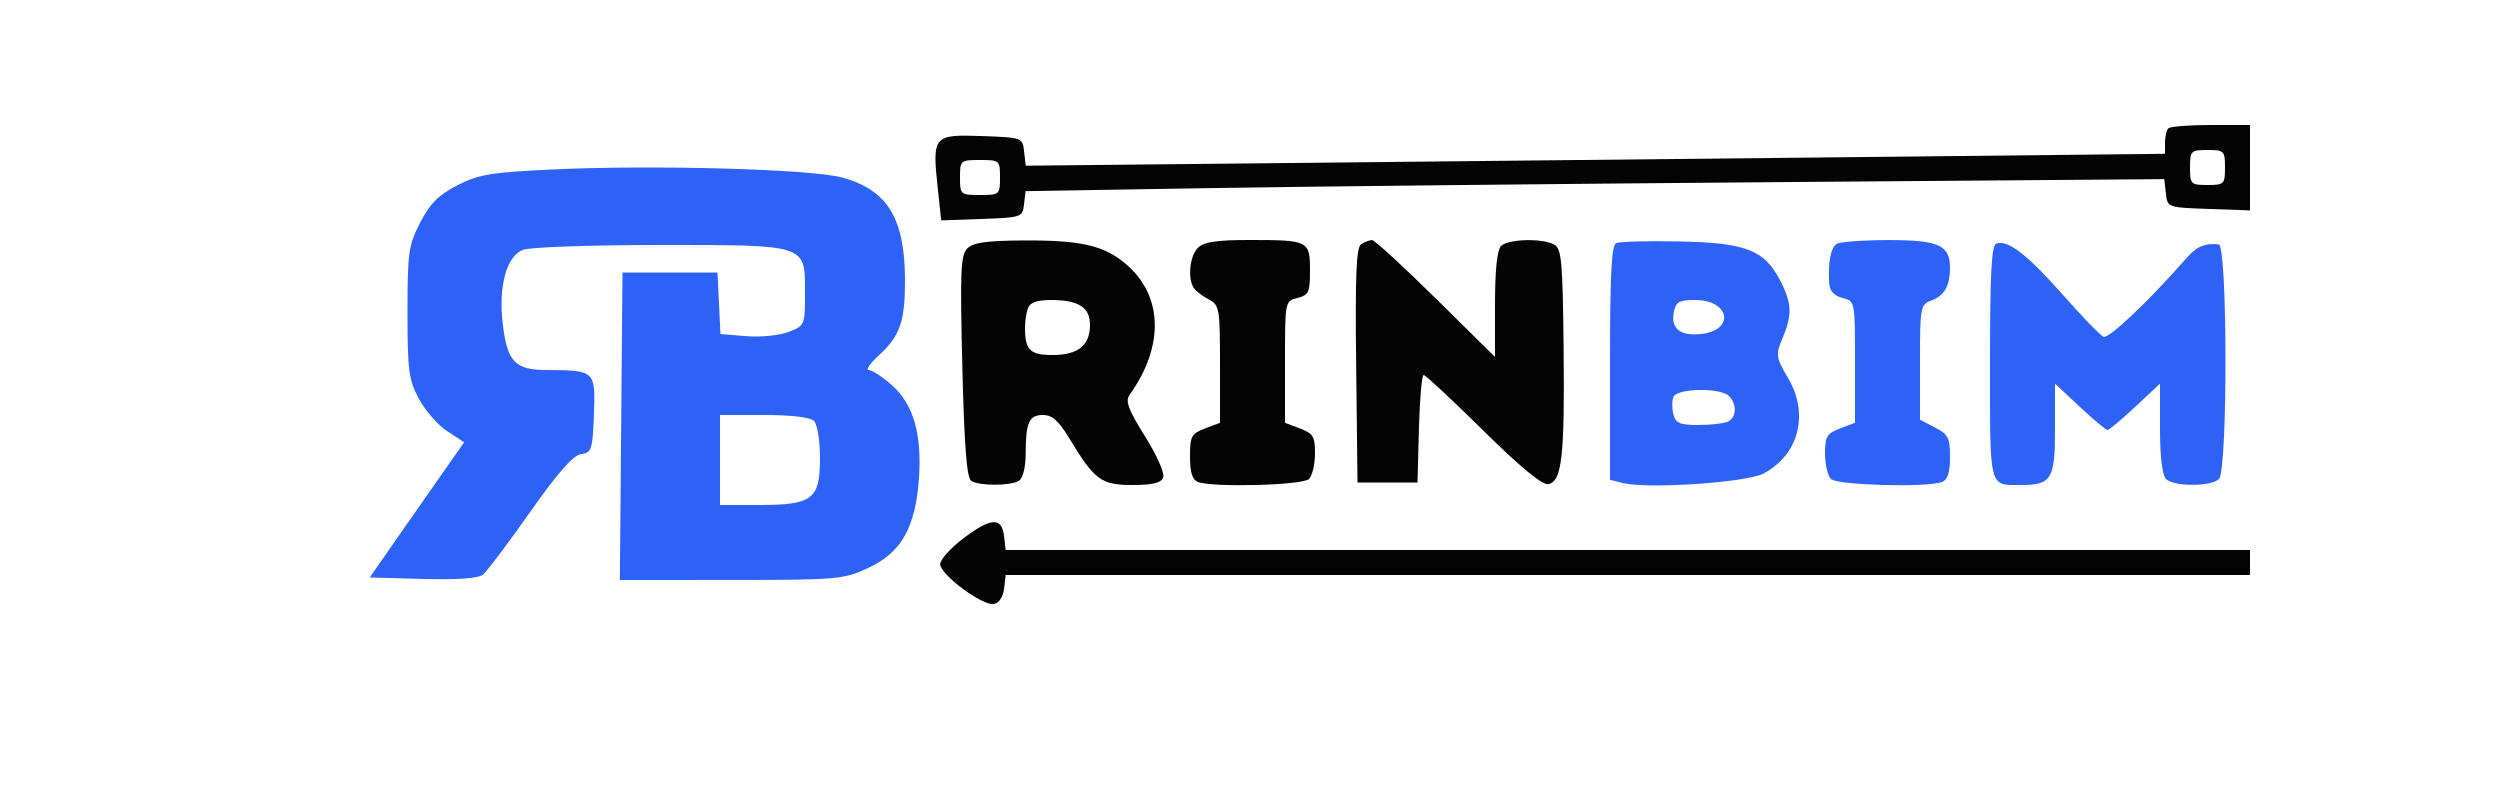 <svg xmlns="http://www.w3.org/2000/svg" width="500" height="157" viewBox="0 0 500 157" version="1.1"><path d="M 110.403 33.897 C 98.109 34.486, 95.683 34.893, 91.442 37.075 C 87.685 39.009, 86.001 40.701, 84.039 44.512 C 81.703 49.053, 81.500 50.487, 81.500 62.473 C 81.500 74.108, 81.743 75.955, 83.773 79.756 C 85.024 82.097, 87.574 85.013, 89.440 86.236 L 92.833 88.461 88.252 94.980 C 85.733 98.566, 81.484 104.650, 78.810 108.500 L 73.947 115.500 84.579 115.785 C 91.681 115.975, 95.684 115.677, 96.636 114.887 C 97.420 114.237, 101.639 108.628, 106.011 102.424 C 111.591 94.506, 114.637 91.048, 116.230 90.822 C 118.333 90.524, 118.521 89.939, 118.790 82.877 C 119.121 74.160, 118.994 74.039, 109.405 74.014 C 103.015 73.997, 101.466 72.390, 100.558 64.835 C 99.646 57.245, 101.289 51.221, 104.615 49.956 C 105.999 49.430, 118.251 49, 131.843 49 C 161.627 49, 161 48.793, 161 58.608 C 161 65.006, 160.952 65.121, 157.750 66.378 C 155.935 67.091, 152.202 67.469, 149.295 67.234 L 144.091 66.813 143.795 60.657 L 143.500 54.500 134 54.500 L 124.500 54.500 124.236 85.250 L 123.971 116 146.236 115.990 C 167.673 115.981, 168.693 115.891, 173.693 113.563 C 180.256 110.507, 183.083 105.520, 183.783 95.763 C 184.425 86.824, 182.676 80.801, 178.331 76.986 C 176.461 75.344, 174.396 74, 173.742 74 C 173.089 74, 174.007 72.673, 175.782 71.052 C 179.983 67.215, 181 64.317, 181 56.178 C 181 43.740, 177.559 38.042, 168.528 35.526 C 162.410 33.821, 130.589 32.930, 110.403 33.897 M 323.250 48.611 C 322.301 49.033, 322 54.809, 322 72.564 L 322 95.962 324.498 96.589 C 329.514 97.848, 349.317 96.515, 352.741 94.688 C 359.767 90.938, 361.851 82.834, 357.637 75.644 C 355.153 71.405, 355.098 71.010, 356.512 67.625 C 358.472 62.935, 358.389 60.678, 356.095 56.210 C 352.908 50.001, 349.264 48.566, 336 48.292 C 329.675 48.162, 323.938 48.305, 323.250 48.611 M 367.325 48.778 C 366.138 49.533, 365.559 52.640, 365.844 56.731 C 365.948 58.209, 366.844 59.174, 368.500 59.589 C 370.995 60.216, 371 60.239, 371 72.389 L 371 84.562 368 85.694 C 365.375 86.685, 365 87.313, 365 90.713 C 365 92.851, 365.540 95.140, 366.200 95.800 C 367.457 97.057, 385.436 97.537, 388.418 96.393 C 389.526 95.968, 390 94.479, 390 91.419 C 390 87.578, 389.639 86.864, 387 85.500 L 384 83.949 384 72.450 C 384 61.281, 384.068 60.925, 386.364 60.052 C 388.932 59.075, 390 57.148, 390 53.490 C 390 49.036, 387.665 47.999, 377.679 48.015 C 372.630 48.024, 367.971 48.367, 367.325 48.778 M 399.250 48.721 C 398.299 49.060, 398 54.733, 398 72.476 C 398 98.042, 397.739 97, 404.148 97 C 410.313 97, 411 95.881, 411 85.828 L 411 76.726 415.957 81.363 C 418.684 83.913, 421.178 86, 421.500 86 C 421.822 86, 424.316 83.913, 427.043 81.363 L 432 76.726 432 85.663 C 432 91.281, 432.446 95.046, 433.200 95.800 C 434.754 97.354, 442.246 97.354, 443.800 95.800 C 445.558 94.042, 445.511 49.048, 443.750 48.882 C 440.837 48.605, 439.367 49.254, 437.132 51.801 C 429.645 60.333, 421.729 67.822, 420.693 67.352 C 420.037 67.054, 416.350 63.243, 412.500 58.882 C 405.442 50.887, 401.548 47.901, 399.250 48.721 M 334.756 62.494 C 334.145 65.693, 336.026 67.220, 340.084 66.818 C 347.049 66.129, 346.070 60, 338.994 60 C 335.779 60, 335.164 60.362, 334.756 62.494 M 334.675 79.404 C 334.379 80.175, 334.383 81.750, 334.685 82.904 C 335.134 84.622, 336.008 85, 339.535 85 C 341.901 85, 344.548 84.727, 345.418 84.393 C 347.290 83.675, 347.494 80.894, 345.800 79.200 C 344.080 77.480, 335.352 77.640, 334.675 79.404 M 144 92 L 144 101 151.777 101 C 162.512 101, 164 99.861, 164 91.643 C 164 88.121, 163.477 84.877, 162.800 84.200 C 162.048 83.448, 158.311 83, 152.800 83 L 144 83 144 92" stroke="none" fill="#2e61f5" fill-rule="evenodd"/><path d="M 433.667 25.667 C 433.300 26.033, 433 27.330, 433 28.547 L 433 30.761 376.750 31.363 C 345.813 31.694, 294.545 32.229, 262.823 32.552 L 205.146 33.139 204.823 30.320 C 204.501 27.511, 204.469 27.499, 196.330 27.211 C 186.675 26.869, 186.429 27.159, 187.544 37.567 L 188.241 44.077 196.371 43.788 C 204.324 43.506, 204.507 43.443, 204.805 40.865 L 205.111 38.231 241.305 37.631 C 261.212 37.302, 312.454 36.761, 355.175 36.430 L 432.851 35.828 433.175 38.664 C 433.500 41.496, 433.512 41.500, 441.750 41.790 L 450 42.081 450 33.540 L 450 25 442.167 25 C 437.858 25, 434.033 25.300, 433.667 25.667 M 438 33.500 C 438 36.833, 438.167 37, 441.500 37 C 444.833 37, 445 36.833, 445 33.500 C 445 30.167, 444.833 30, 441.500 30 C 438.167 30, 438 30.167, 438 33.500 M 192 35.500 C 192 38.917, 192.095 39, 196 39 C 199.905 39, 200 38.917, 200 35.500 C 200 32.083, 199.905 32, 196 32 C 192.095 32, 192 32.083, 192 35.500 M 193.461 49.681 C 192.133 51.010, 191.996 54.261, 192.466 73.305 C 192.861 89.334, 193.351 95.605, 194.255 96.179 C 195.894 97.220, 202.147 97.193, 203.811 96.138 C 204.565 95.660, 205.125 93.437, 205.130 90.904 C 205.143 84.475, 205.788 83, 208.589 83 C 210.448 83, 211.740 84.153, 213.914 87.750 C 218.919 96.036, 220.230 97, 226.496 97 C 230.529 97, 232.222 96.586, 232.640 95.495 C 232.963 94.653, 231.362 91.032, 229.005 87.272 C 225.705 82.008, 225.029 80.222, 225.886 79.027 C 232.925 69.200, 232.618 59.064, 225.091 52.730 C 220.752 49.079, 216.132 48.027, 204.711 48.089 C 197.354 48.129, 194.628 48.515, 193.461 49.681 M 239.571 49.571 C 237.939 51.204, 237.489 55.688, 238.765 57.600 C 239.169 58.205, 240.512 59.234, 241.750 59.885 C 243.888 61.012, 244 61.653, 244 72.816 L 244 84.562 241 85.694 C 238.282 86.720, 238 87.247, 238 91.306 C 238 94.469, 238.465 95.965, 239.582 96.393 C 242.564 97.537, 260.543 97.057, 261.800 95.800 C 262.460 95.140, 263 92.851, 263 90.713 C 263 87.313, 262.625 86.685, 260 85.694 L 257 84.562 257 72.389 C 257 60.239, 257.005 60.216, 259.500 59.589 C 261.739 59.027, 262 58.453, 262 54.088 C 262 48.147, 261.710 48, 249.990 48 C 243.280 48, 240.763 48.380, 239.571 49.571 M 272.231 48.836 C 271.252 49.457, 271.024 54.994, 271.231 73.071 L 271.500 96.500 277.500 96.500 L 283.500 96.500 283.784 85.750 C 283.940 79.838, 284.366 75, 284.731 75 C 285.096 75, 290.451 79.989, 296.631 86.086 C 304.053 93.408, 308.471 97.056, 309.644 96.830 C 312.388 96.302, 312.949 91.356, 312.722 69.655 C 312.539 52.173, 312.313 49.703, 310.823 48.905 C 308.389 47.603, 301.609 47.791, 300.200 49.200 C 299.419 49.981, 299 54.066, 299 60.897 L 299 71.394 287.157 59.697 C 280.644 53.264, 274.906 48.007, 274.407 48.015 C 273.908 48.024, 272.929 48.393, 272.231 48.836 M 205.607 61.582 C 205.273 62.452, 205 64.215, 205 65.500 C 205 70.028, 205.978 71, 210.536 71 C 215.627 71, 218 69.081, 218 64.964 C 218 61.465, 215.689 60, 210.173 60 C 207.485 60, 206.019 60.508, 205.607 61.582 M 192.750 107.612 C 190.137 109.581, 188.018 111.936, 188.039 112.846 C 188.089 114.969, 196.550 121.232, 198.794 120.806 C 199.804 120.615, 200.629 119.364, 200.816 117.741 L 201.133 115 325.566 115 L 450 115 450 112.500 L 450 110 325.566 110 L 201.133 110 200.816 107.259 C 200.370 103.391, 198.226 103.485, 192.750 107.612" stroke="none" fill="#040404" fill-rule="evenodd"/></svg>